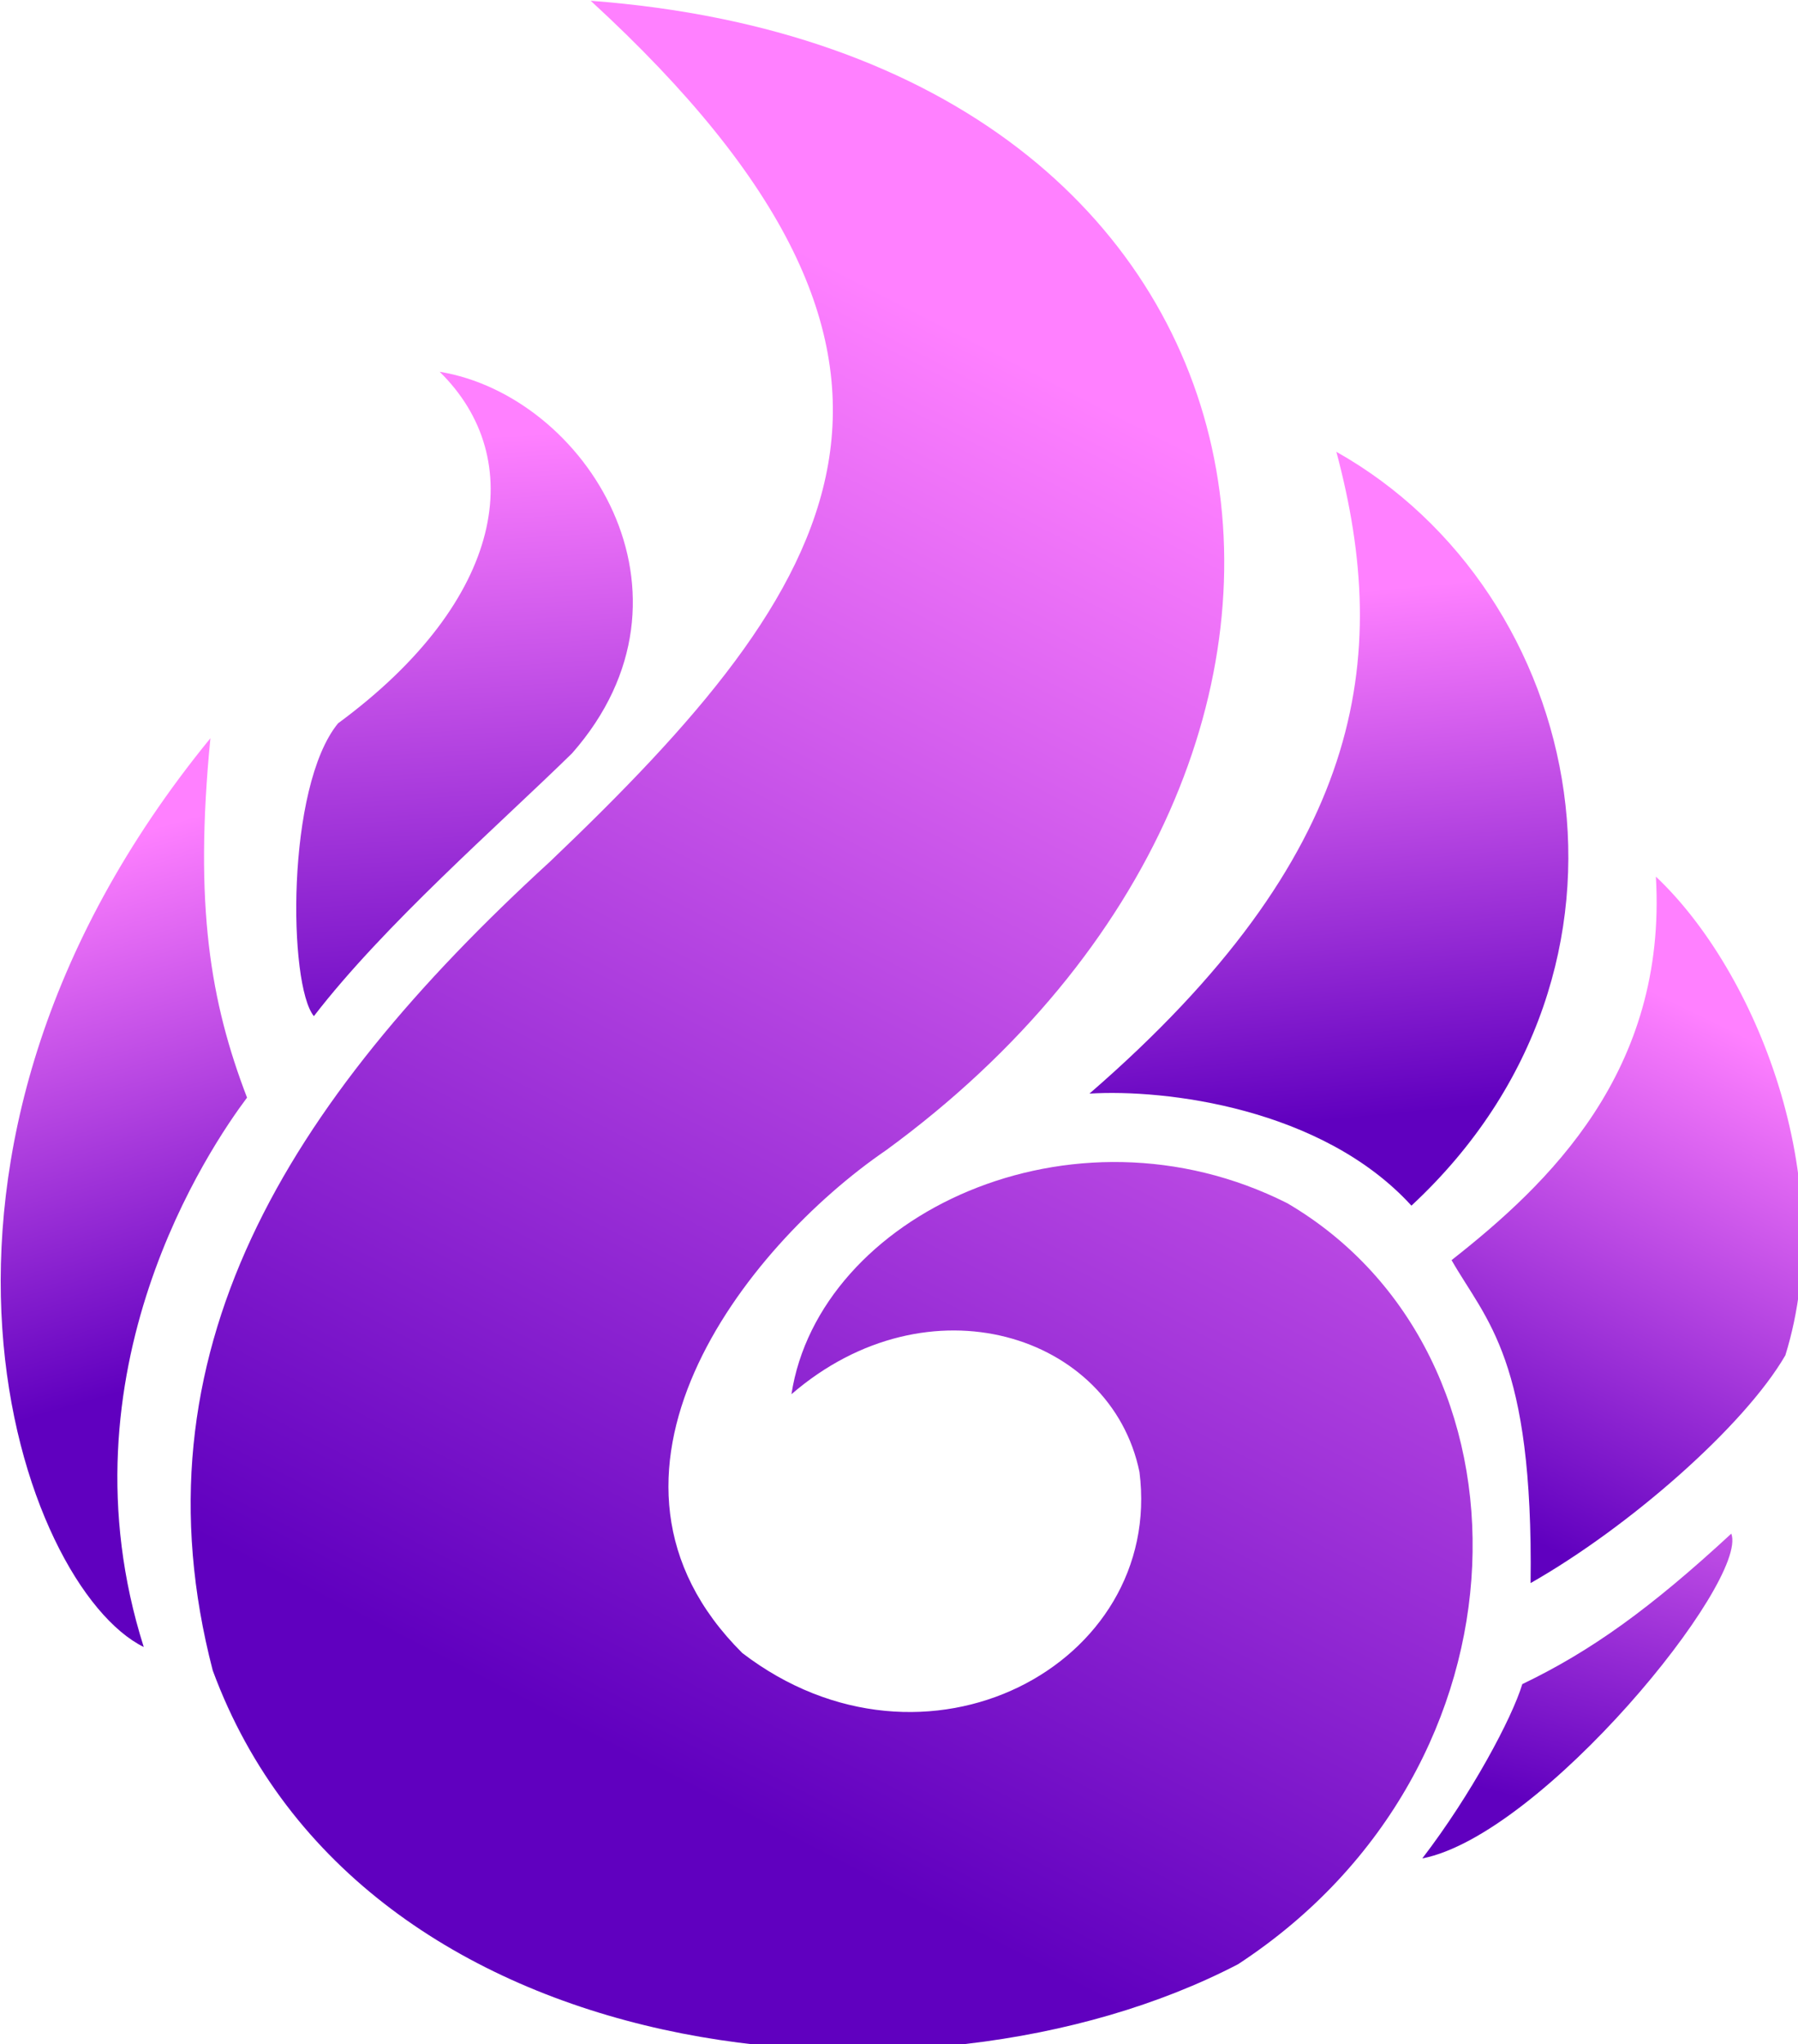 <?xml version="1.0" encoding="UTF-8" standalone="no"?>
<svg
   width="28.16"
   height="32.001"
   version="1.1"
   id="svg4"
   sodipodi:docname="logo.svg"
   inkscape:export-filename="..\..\Blazium Engine - Brand Kit\Logo\PNG\Blazium_Logo_Black_Outline.png"
   inkscape:export-xdpi="96"
   inkscape:export-ydpi="96"
   xmlns:inkscape="http://www.inkscape.org/namespaces/inkscape"
   xmlns:sodipodi="http://sodipodi.sourceforge.net/DTD/sodipodi-0.dtd"
   xmlns:xlink="http://www.w3.org/1999/xlink"
   xmlns="http://www.w3.org/2000/svg"
   xmlns:svg="http://www.w3.org/2000/svg">
  <sodipodi:namedview
     id="namedview4"
     pagecolor="#606060"
     bordercolor="#000000"
     borderopacity="0.25"
     inkscape:showpageshadow="2"
     inkscape:pageopacity="0.0"
     inkscape:pagecheckerboard="true"
     inkscape:deskcolor="#d1d1d1" />
  <defs
     id="defs2">
    <linearGradient
       inkscape:collect="always"
       xlink:href="#linearGradient42"
       id="linearGradient28"
       x1="345.488"
       y1="537.545"
       x2="326.393"
       y2="278.277"
       gradientUnits="userSpaceOnUse"
       gradientTransform="translate(25.645)" />
    <linearGradient
       id="linearGradient42"
       inkscape:collect="always">
      <stop
         style="stop-color:#6000bf;stop-opacity:1;"
         offset="0"
         id="stop41" />
      <stop
         style="stop-color:#ff80ff;stop-opacity:1;"
         offset="1"
         id="stop42" />
    </linearGradient>
    <linearGradient
       inkscape:collect="always"
       xlink:href="#linearGradient42"
       id="linearGradient38"
       gradientUnits="userSpaceOnUse"
       x1="628.385"
       y1="554.552"
       x2="605.516"
       y2="345.675"
       gradientTransform="translate(25.645)" />
    <linearGradient
       inkscape:collect="always"
       xlink:href="#linearGradient42"
       id="linearGradient37"
       gradientUnits="userSpaceOnUse"
       x1="711.173"
       y1="702.796"
       x2="813.123"
       y2="513.799"
       gradientTransform="translate(25.645)" />
    <linearGradient
       inkscape:collect="always"
       xlink:href="#linearGradient42"
       id="linearGradient36"
       gradientUnits="userSpaceOnUse"
       x1="263.133"
       y1="648.504"
       x2="199.507"
       y2="445.445"
       gradientTransform="translate(25.645)" />
    <linearGradient
       inkscape:collect="always"
       xlink:href="#linearGradient42"
       id="linearGradient35"
       gradientUnits="userSpaceOnUse"
       x1="760.851"
       y1="829.706"
       x2="818.785"
       y2="638.514"
       gradientTransform="translate(25.645)" />
    <linearGradient
       inkscape:collect="always"
       xlink:href="#linearGradient42"
       id="linearGradient34"
       gradientUnits="userSpaceOnUse"
       x1="447.231"
       y1="825.105"
       x2="722.686"
       y2="341.161"
       gradientTransform="translate(25.645)" />
  </defs>
  <g
     id="g14"
     transform="matrix(0.16,0,0,0.16,-6.343,-4.422)">
    <path
       id="path2-6"
       style="color:#000000;display:none;fill:#000000;fill-opacity:1;stroke:none;stroke-width:62.31;stroke-linecap:round;stroke-linejoin:round;-inkscape-stroke:none;paint-order:markers stroke fill"
       d="m 427.672,64.773 c -33.418,-2.779 -52.502,37.927 -28.973,61.835 50.595,51.394 93.803,109.201 70.914,174.34 -23.163,-71.945 -107.181,-113.132 -131.633,-68.656 -18.796,34.189 20.889,38.885 12.844,74.403 -5.888,27.089 -27.787,41.293 -44.29,59.586 -15.817,-10.287 -37.44,-6.828 -49.054,8.892 -148.55,201.165 -65.785,415.381 1.265,422.192 74.442,183.718 348.019,213.288 461.726,84.373 51.942,9.215 183.187,-133.865 147.09,-187.138 C 951.885,590.855 859.294,420.415 814.414,416.39 802.386,310.456 718.273,230.302 679.368,249.269 649.683,152.632 560.555,75.831 427.672,64.773 Z"
       inkscape:label="OutLine"
       sodipodi:nodetypes="cccsscccccccc"
       transform="matrix(0.27,0,0,0.244,-17.189,3.055)"
       inkscape:export-filename="icon_outlined.svg"
       inkscape:export-xdpi="96"
       inkscape:export-ydpi="96" />
    <g
       id="g13"
       style="display:inline">
      <path
         style="color:#000000;display:inline;fill:url(#linearGradient28);stroke:none;stroke-width:62.31;stroke-linecap:round;stroke-linejoin:round;-inkscape-stroke:none;paint-order:markers stroke fill"
         d="m 333.041,390.832 c 60.956,-49.645 68.888,-106.282 36.834,-141.001 52.955,9.639 98.778,89.197 48.017,153.006 -26.657,28.88 -68.133,68.803 -93.604,105.416 -9.271,-12.442 -10.125,-91.913 8.753,-117.421 z"
         id="path3-6"
         transform="matrix(0.27,0,0,0.244,-17.189,3.055)" />
      <path
         style="color:#000000;display:inline;fill:url(#linearGradient38);stroke:none;stroke-width:62.31;stroke-linecap:round;stroke-linejoin:round;-inkscape-stroke:none;paint-order:markers stroke fill"
         d="m 605.468,539.317 c 99.495,-95.417 109.652,-174.007 89.512,-257.379 90.54,56.344 120.323,206.655 27.218,302.306 -32.452,-39.308 -89.422,-46.801 -116.73,-44.926 z"
         id="path5"
         transform="matrix(0.27,0,0,0.244,-17.189,3.055)" />
      <path
         style="color:#000000;display:inline;fill:url(#linearGradient37);stroke:none;stroke-width:62.31;stroke-linecap:round;stroke-linejoin:round;-inkscape-stroke:none;paint-order:markers stroke fill"
         d="m 765.397,735.61 c 1.027,-90.005 -16.07,-105.169 -28.652,-129.511 34.981,-30.439 78.22,-75.638 74.074,-153.8 36.265,37.795 66.663,121.656 46.942,191.96 -14.859,28.349 -56.524,68.798 -92.364,91.35 z"
         id="path7"
         transform="matrix(0.27,0,0,0.244,-17.189,3.055)" />
      <path
         style="color:#000000;display:inline;fill:url(#linearGradient36);stroke:none;stroke-width:62.31;stroke-linecap:round;stroke-linejoin:round;-inkscape-stroke:none;paint-order:markers stroke fill"
         d="m 286.772,396.801 c -5.933,67.162 -0.014,105.765 13.279,144.12 C 286.963,560.259 230.933,650.697 262.607,761.242 218.558,737.233 161.826,566.002 286.772,396.801 Z"
         id="path9"
         transform="matrix(0.27,0,0,0.244,-17.189,3.055)" />
      <path
         style="color:#000000;display:inline;fill:url(#linearGradient35);stroke:none;stroke-width:62.31;stroke-linecap:round;stroke-linejoin:round;-inkscape-stroke:none;paint-order:markers stroke fill"
         d="m 726.132,846.03 c 17.736,-25.59 32.55,-56.278 36.255,-69.905 25.026,-13.294 46.489,-30.414 75.78,-60.351 6.376,19.042 -68.605,120.855 -112.035,130.255 z"
         id="path11"
         transform="matrix(0.27,0,0,0.244,-17.189,3.055)" />
      <path
         style="color:#000000;display:inline;fill:url(#linearGradient34);stroke:none;stroke-width:62.31;stroke-linecap:round;stroke-linejoin:round;-inkscape-stroke:none;paint-order:markers stroke fill"
         d="m 287.624,770.662 c -29.781,-126.684 26.211,-227.139 122.275,-324.391 105.332,-111.102 158.665,-199.02 14.749,-345.209 261.967,21.801 302.853,302.608 107.166,460.898 -51.666,39.082 -116.359,131.072 -52.202,201.699 66.221,56.081 152.881,4.625 143.984,-72.616 C 613.313,635.784 547.105,612.403 497.426,659.869 507.381,588.255 598.947,539.692 677.165,583.255 770.053,643.46 769.049,809.072 659.32,888.466 545.235,954.136 341.346,931.823 287.624,770.662 Z"
         id="path13"
         transform="matrix(0.27,0,0,0.244,-17.189,3.055)" />
    </g>
  </g>
</svg>
